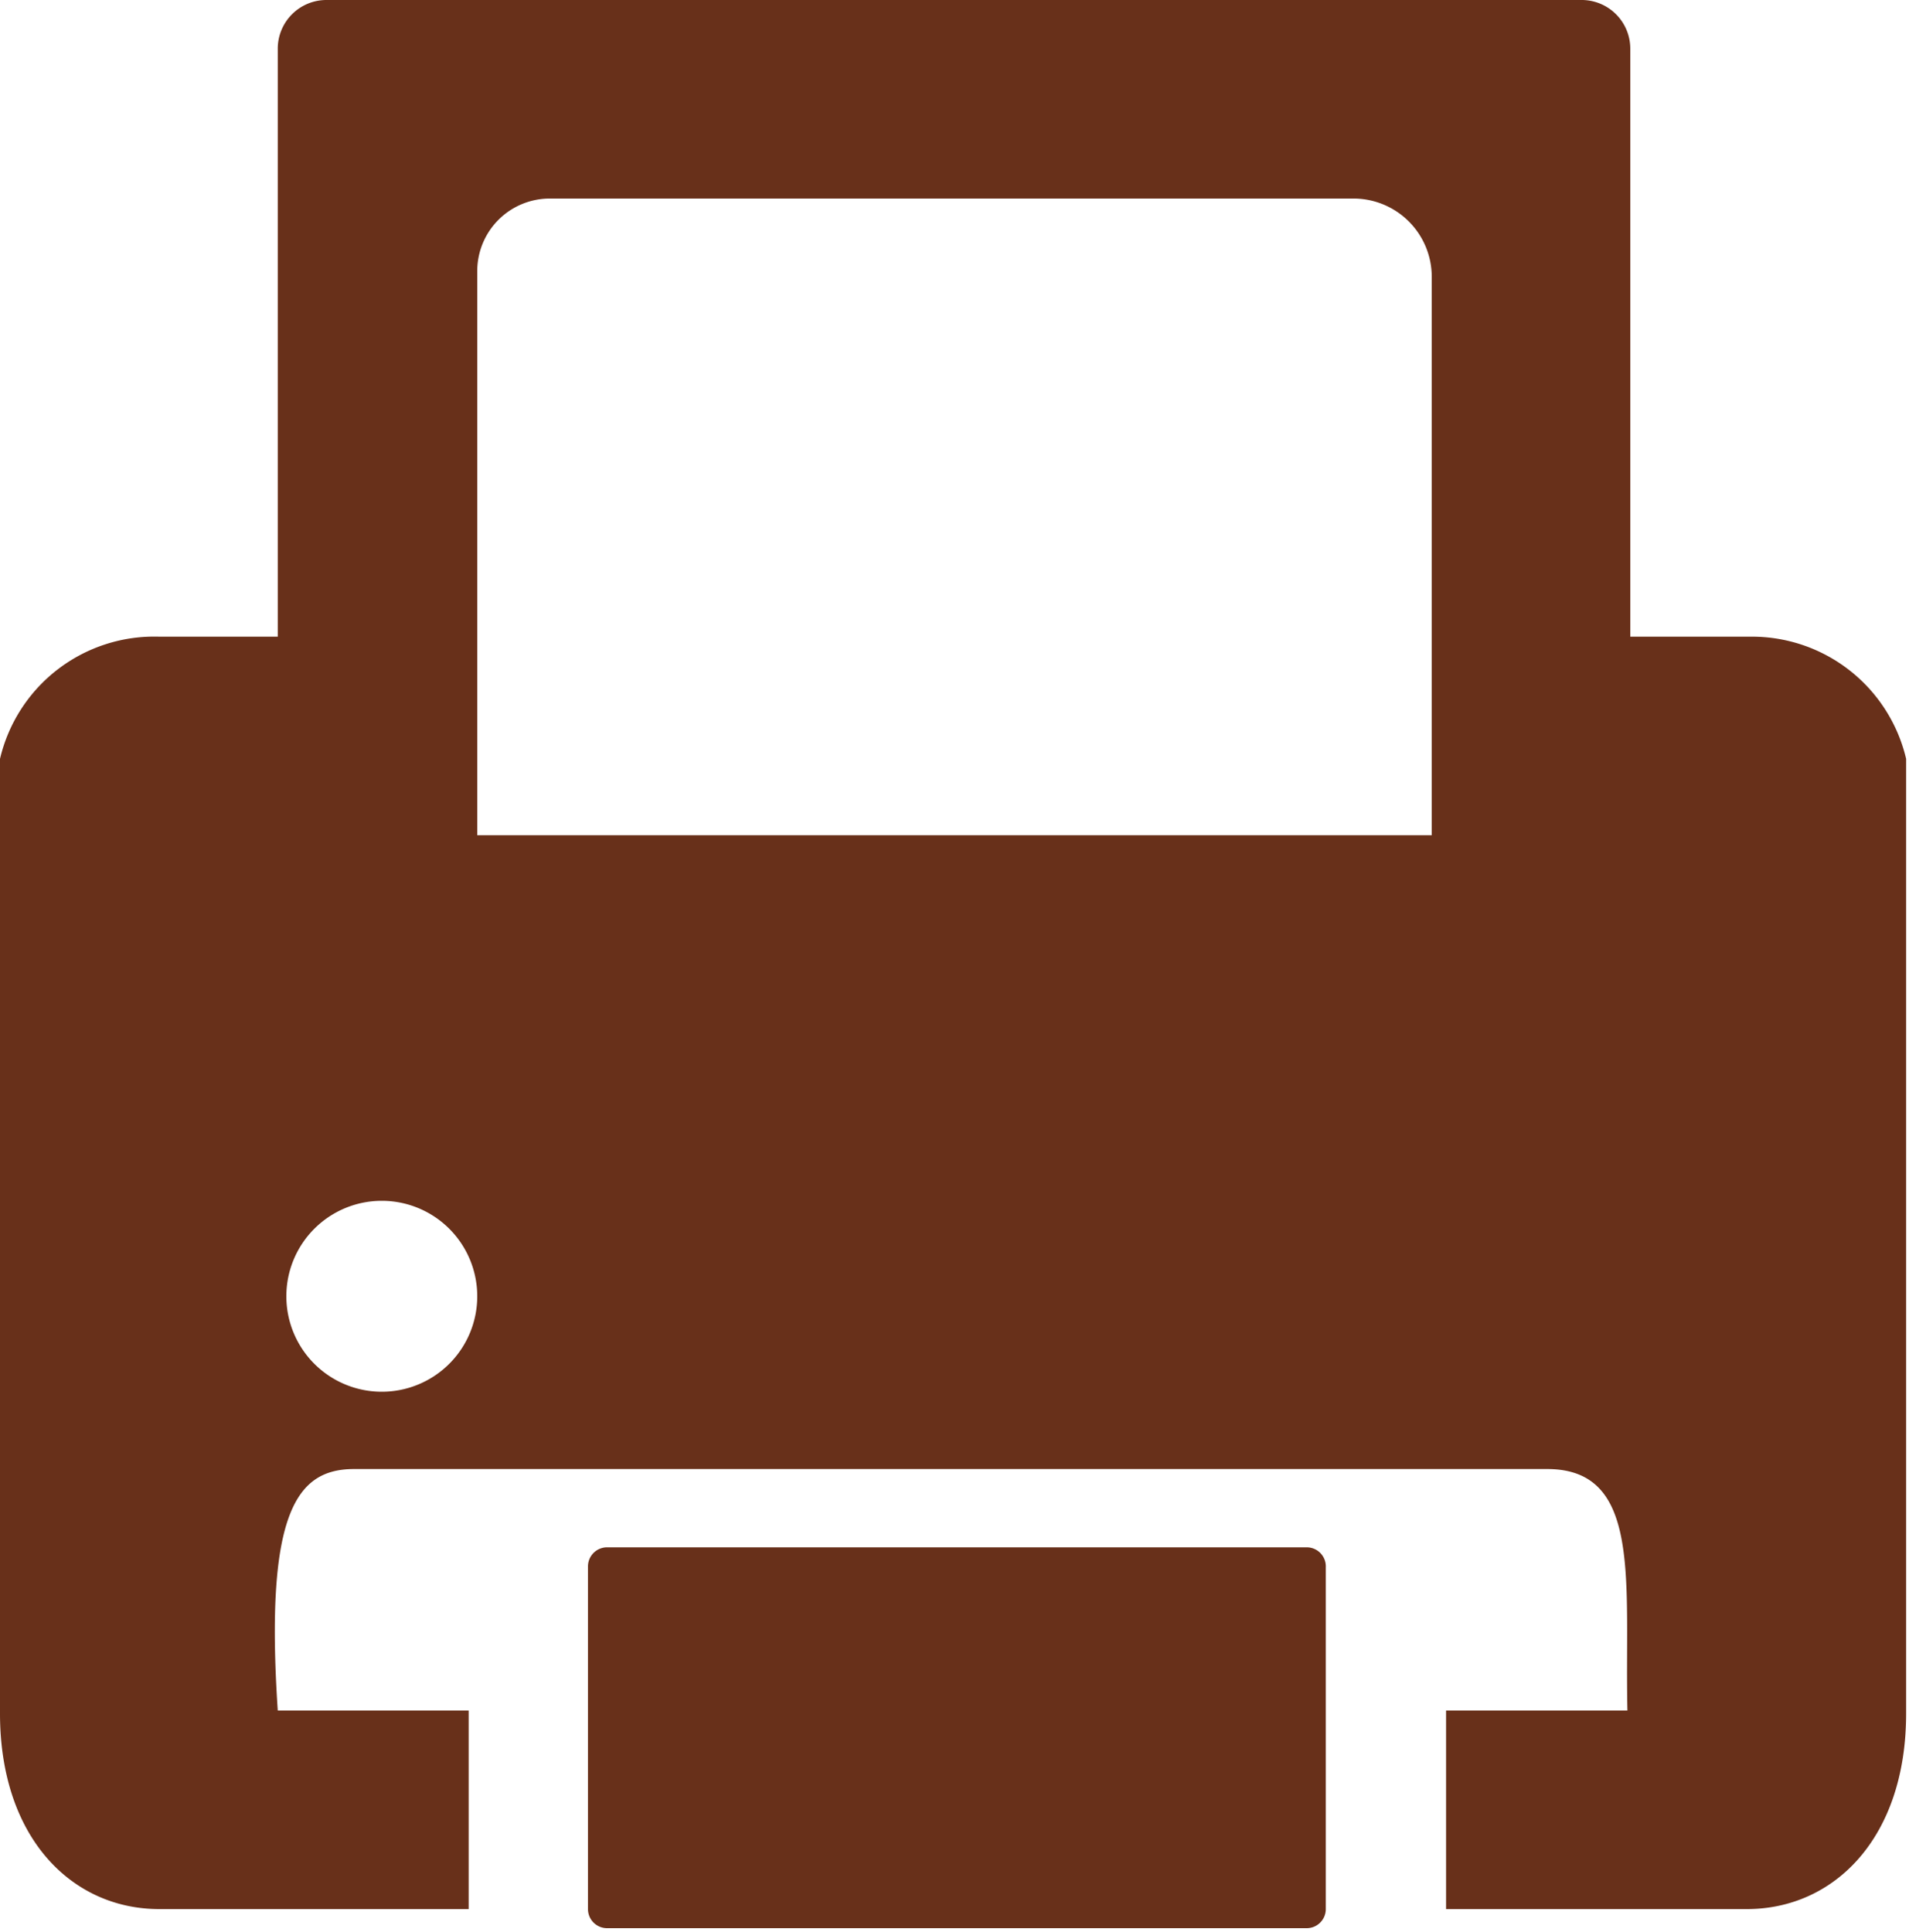 <svg xmlns="http://www.w3.org/2000/svg" viewBox="0 0 20 20.24"><defs><style>.cls-1{fill:#68301a;fill-rule:evenodd;}</style></defs><title>in ra</title><g id="Layer_2" data-name="Layer 2"><g id="Layer_1-2" data-name="Layer 1"><path class="cls-1" d="M18.33,6.67H17.08V.51A.51.51,0,0,0,16.58,0H3.42a.51.51,0,0,0-.51.51V6.67H1.67A1.66,1.66,0,0,0,0,7.95v10C0,19.25.75,20,1.67,20H4.91V17.92h-2c-.14-2.1.21-2.53.8-2.53h12.5c1,0,.81,1.19.84,2.53h-1.9V20h3.15c.92,0,1.67-.75,1.67-2.05v-10A1.66,1.66,0,0,0,18.33,6.67ZM4,14.58a1,1,0,1,1,1-1A1,1,0,0,1,4,14.58ZM15,8.75H5V2.84a.76.76,0,0,1,.76-.76h8.42a.82.82,0,0,1,.82.82Z"/><path class="cls-1" d="M13.69,16.21H6.36a.2.2,0,0,0-.2.2V20a.2.2,0,0,0,.2.2h7.33a.2.2,0,0,0,.2-.2V16.42A.2.2,0,0,0,13.69,16.21Z"/></g></g></svg>